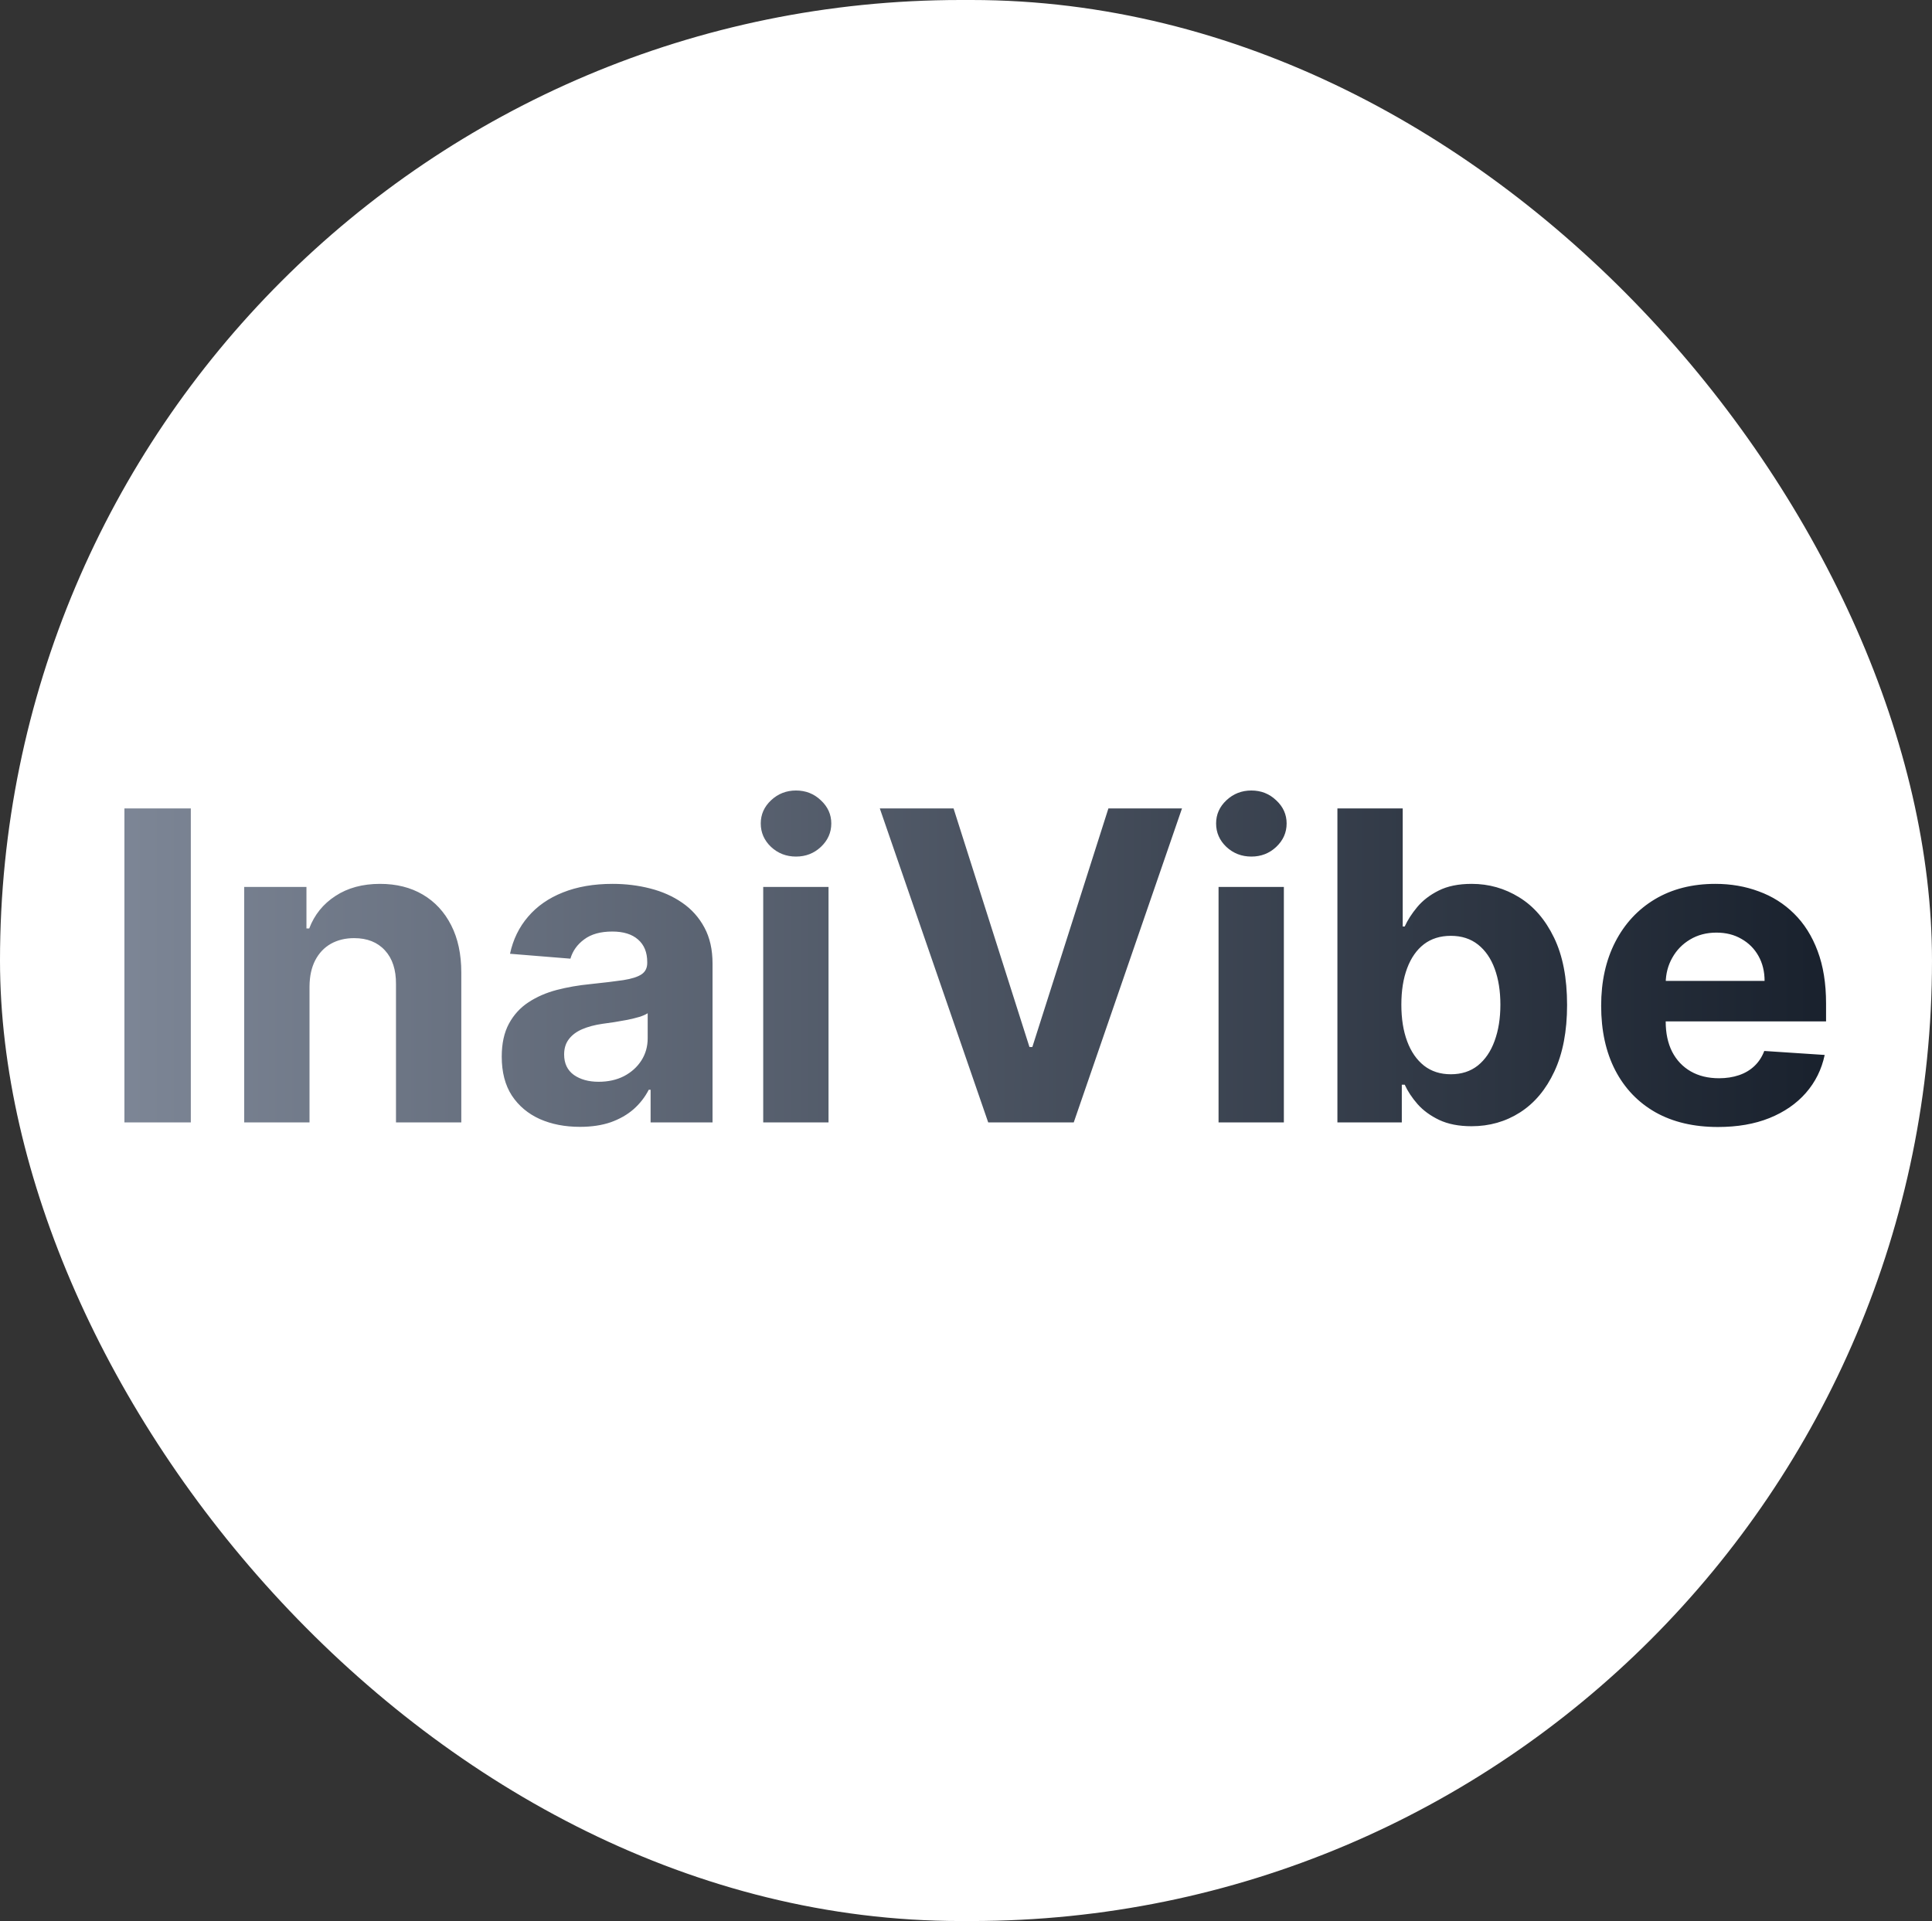 <svg width="179" height="178" viewBox="0 0 179 178" fill="none" xmlns="http://www.w3.org/2000/svg">
<rect x="0" y="0" width="179" height="178" fill="#333333" stroke="none"/>
<rect width="179" height="178" rx="89" fill="white"/>
<path d="M17.679 74.909V104H11.528V74.909H17.679ZM28.677 91.386V104H22.626V82.182H28.393V86.031H28.648C29.131 84.762 29.941 83.758 31.077 83.02C32.214 82.272 33.592 81.898 35.211 81.898C36.726 81.898 38.047 82.229 39.174 82.892C40.301 83.555 41.177 84.502 41.802 85.733C42.427 86.954 42.739 88.413 42.739 90.108V104H36.688V91.188C36.698 89.852 36.357 88.811 35.666 88.062C34.974 87.305 34.023 86.926 32.81 86.926C31.996 86.926 31.276 87.101 30.651 87.452C30.036 87.802 29.553 88.313 29.202 88.986C28.861 89.649 28.686 90.449 28.677 91.386ZM53.73 104.412C52.338 104.412 51.097 104.17 50.008 103.688C48.919 103.195 48.058 102.471 47.423 101.514C46.798 100.548 46.486 99.346 46.486 97.906C46.486 96.694 46.708 95.676 47.153 94.852C47.599 94.028 48.205 93.365 48.972 92.864C49.739 92.362 50.61 91.983 51.585 91.727C52.57 91.472 53.602 91.292 54.682 91.188C55.951 91.055 56.974 90.932 57.75 90.818C58.526 90.695 59.09 90.515 59.44 90.278C59.791 90.042 59.966 89.691 59.966 89.227V89.142C59.966 88.242 59.682 87.546 59.114 87.054C58.555 86.562 57.76 86.315 56.727 86.315C55.638 86.315 54.772 86.557 54.128 87.04C53.484 87.513 53.058 88.11 52.849 88.829L47.253 88.375C47.537 87.049 48.096 85.903 48.929 84.938C49.762 83.962 50.837 83.214 52.153 82.693C53.479 82.163 55.013 81.898 56.756 81.898C57.968 81.898 59.128 82.04 60.236 82.324C61.353 82.608 62.343 83.048 63.205 83.645C64.076 84.242 64.762 85.008 65.264 85.946C65.766 86.874 66.017 87.987 66.017 89.284V104H60.278V100.974H60.108C59.758 101.656 59.289 102.258 58.702 102.778C58.115 103.29 57.409 103.692 56.585 103.986C55.761 104.27 54.81 104.412 53.73 104.412ZM55.463 100.236C56.353 100.236 57.139 100.061 57.821 99.71C58.503 99.35 59.038 98.867 59.426 98.261C59.814 97.655 60.008 96.969 60.008 96.202V93.886C59.819 94.01 59.559 94.123 59.227 94.227C58.905 94.322 58.541 94.412 58.133 94.497C57.726 94.573 57.319 94.644 56.912 94.71C56.505 94.767 56.135 94.819 55.804 94.867C55.094 94.971 54.474 95.136 53.943 95.364C53.413 95.591 53.001 95.899 52.707 96.287C52.414 96.666 52.267 97.139 52.267 97.707C52.267 98.531 52.565 99.161 53.162 99.597C53.768 100.023 54.535 100.236 55.463 100.236ZM70.712 104V82.182H76.763V104H70.712ZM73.751 79.369C72.852 79.369 72.08 79.071 71.436 78.474C70.802 77.868 70.484 77.144 70.484 76.301C70.484 75.468 70.802 74.753 71.436 74.156C72.08 73.55 72.852 73.247 73.751 73.247C74.651 73.247 75.418 73.55 76.053 74.156C76.697 74.753 77.019 75.468 77.019 76.301C77.019 77.144 76.697 77.868 76.053 78.474C75.418 79.071 74.651 79.369 73.751 79.369ZM88.347 74.909L95.378 97.011H95.648L102.693 74.909H109.511L99.483 104H91.557L81.514 74.909H88.347ZM112.899 104V82.182H118.95V104H112.899ZM115.939 79.369C115.039 79.369 114.268 79.071 113.624 78.474C112.989 77.868 112.672 77.144 112.672 76.301C112.672 75.468 112.989 74.753 113.624 74.156C114.268 73.55 115.039 73.247 115.939 73.247C116.839 73.247 117.606 73.55 118.24 74.156C118.884 74.753 119.206 75.468 119.206 76.301C119.206 77.144 118.884 77.868 118.24 78.474C117.606 79.071 116.839 79.369 115.939 79.369ZM123.911 104V74.909H129.962V85.847H130.147C130.412 85.26 130.796 84.663 131.298 84.057C131.809 83.441 132.472 82.93 133.286 82.523C134.11 82.106 135.133 81.898 136.354 81.898C137.945 81.898 139.413 82.314 140.758 83.148C142.103 83.972 143.177 85.217 143.982 86.883C144.787 88.541 145.19 90.619 145.19 93.119C145.19 95.553 144.797 97.608 144.011 99.284C143.234 100.951 142.174 102.215 140.829 103.077C139.494 103.929 137.997 104.355 136.34 104.355C135.166 104.355 134.167 104.161 133.343 103.773C132.529 103.384 131.861 102.897 131.34 102.31C130.819 101.713 130.422 101.112 130.147 100.506H129.877V104H123.911ZM129.835 93.091C129.835 94.388 130.014 95.52 130.374 96.486C130.734 97.452 131.255 98.204 131.937 98.744C132.619 99.275 133.447 99.54 134.423 99.54C135.407 99.54 136.241 99.27 136.923 98.73C137.604 98.181 138.121 97.423 138.471 96.457C138.831 95.482 139.011 94.36 139.011 93.091C139.011 91.831 138.835 90.724 138.485 89.767C138.135 88.811 137.619 88.062 136.937 87.523C136.255 86.983 135.417 86.713 134.423 86.713C133.438 86.713 132.604 86.974 131.923 87.494C131.25 88.015 130.734 88.754 130.374 89.71C130.014 90.667 129.835 91.794 129.835 93.091ZM159.17 104.426C156.926 104.426 154.994 103.972 153.375 103.062C151.765 102.144 150.525 100.847 149.653 99.171C148.782 97.485 148.347 95.492 148.347 93.19C148.347 90.946 148.782 88.976 149.653 87.281C150.525 85.586 151.751 84.265 153.332 83.318C154.923 82.371 156.789 81.898 158.929 81.898C160.368 81.898 161.708 82.13 162.949 82.594C164.199 83.048 165.288 83.735 166.216 84.653C167.153 85.572 167.883 86.727 168.403 88.119C168.924 89.502 169.185 91.121 169.185 92.977V94.639H150.761V90.889H163.489C163.489 90.018 163.299 89.246 162.92 88.574C162.542 87.901 162.016 87.376 161.344 86.997C160.681 86.609 159.909 86.415 159.028 86.415C158.11 86.415 157.295 86.628 156.585 87.054C155.884 87.471 155.335 88.034 154.938 88.744C154.54 89.445 154.336 90.226 154.327 91.088V94.653C154.327 95.733 154.526 96.666 154.923 97.452C155.33 98.238 155.903 98.844 156.642 99.27C157.381 99.696 158.257 99.909 159.27 99.909C159.942 99.909 160.558 99.814 161.116 99.625C161.675 99.436 162.153 99.151 162.551 98.773C162.949 98.394 163.252 97.93 163.46 97.381L169.057 97.75C168.773 99.095 168.19 100.269 167.31 101.273C166.438 102.267 165.312 103.044 163.929 103.602C162.556 104.152 160.97 104.426 159.17 104.426Z" fill="url(#paint0_linear_210_3)"/>
<defs>
<linearGradient id="paint0_linear_210_3" x1="9" y1="89" x2="171" y2="89" gradientUnits="userSpaceOnUse">
<stop stop-color="#7E8797"/>
<stop offset="1" stop-color="#18202C"/>
</linearGradient>
</defs>
</svg>

